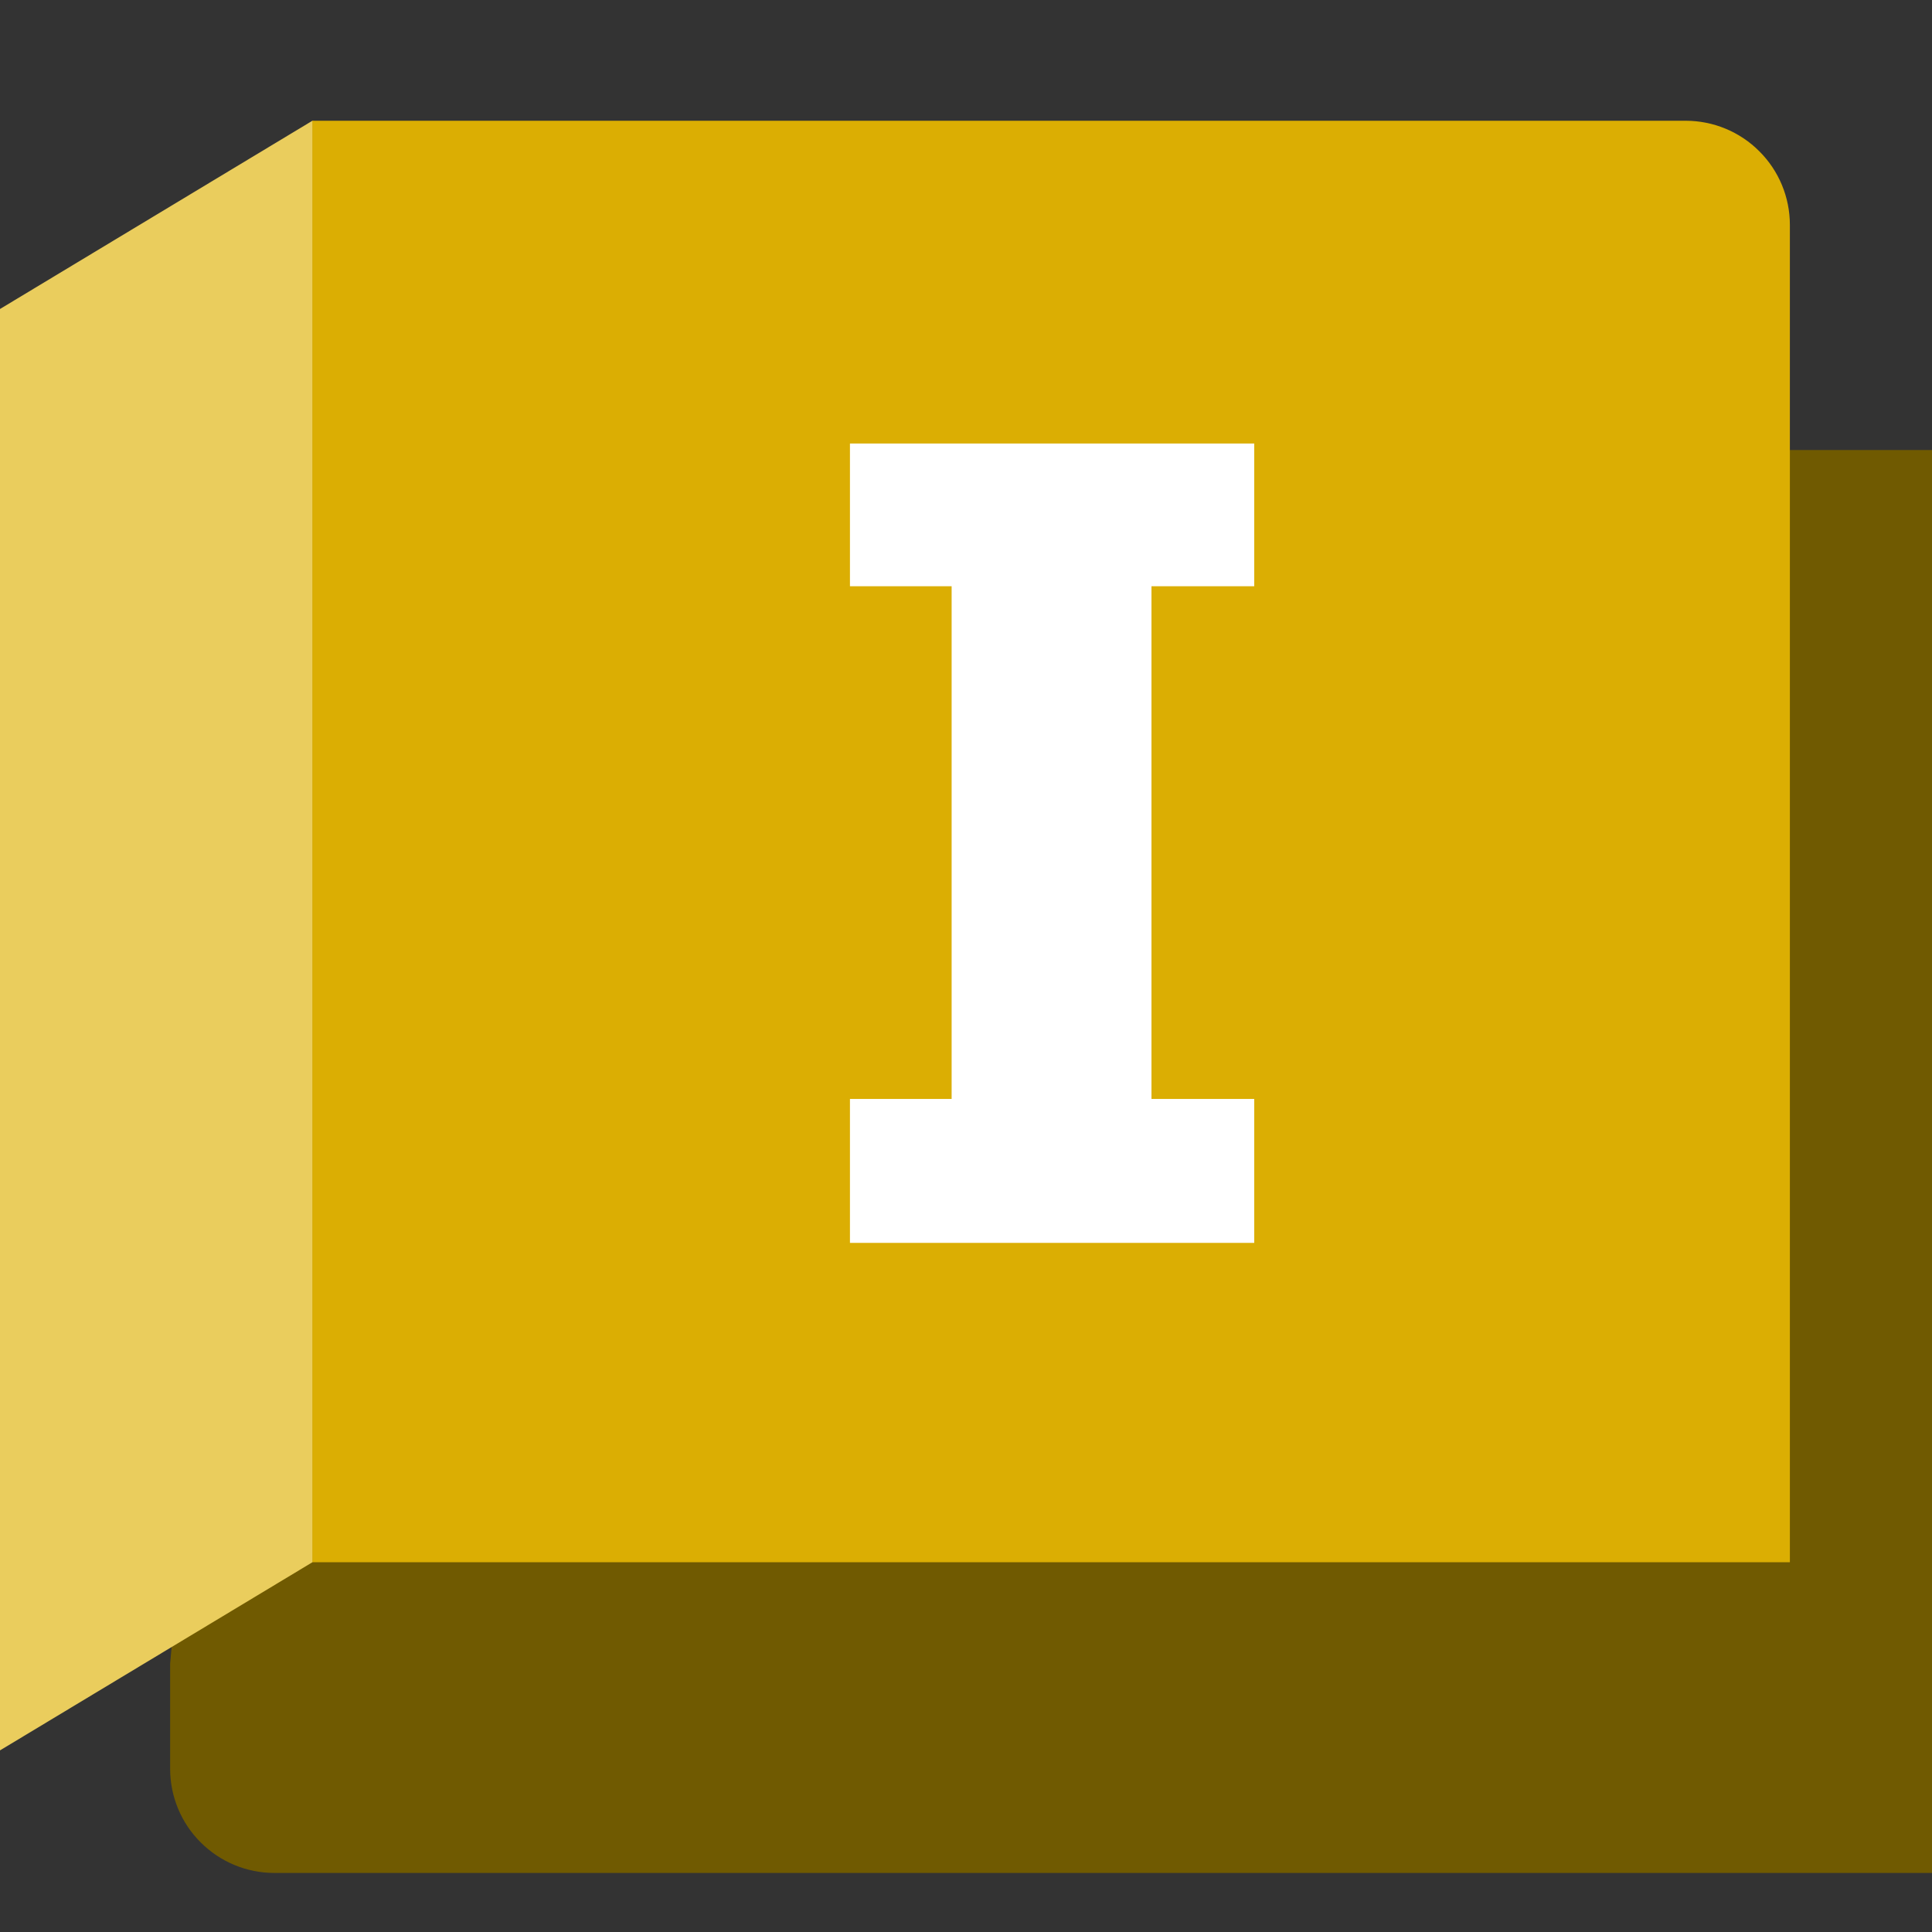 <svg width="16" height="16" viewBox="0 0 16 16" fill="none" xmlns="http://www.w3.org/2000/svg">
<rect x="0" y="0" width="16" height="16" fill="#333333" stroke="none"/>
<g clip-path="url(#clip0_1843_1260)">
<g clip-path="url(#clip1_1843_1260)">
<path d="M2.587 1L14.69 3.727H16V15.511H2.272C2.043 15.511 1.824 15.42 1.662 15.258C1.5 15.097 1.409 14.877 1.409 14.649V13.777L2.561 1.037L2.587 1Z" fill="#705A01"/>
<path d="M2.586 1H13.96C14.189 1 14.409 1.091 14.57 1.253C14.732 1.414 14.823 1.634 14.823 1.862V12.938H2.586V1Z" fill="#DBAE03"/>
<path d="M0 14.496L2.587 12.938V1L0 2.559V14.496Z" fill="#EACD5D"/>
</g>
<path d="M9.536 4.855V9.101H10.387V10.293H7.039V9.101H7.881V4.855H7.039V3.673H10.387V4.855H9.536Z" fill="white"/>
</g>
<defs>
<clipPath id="clip0_1843_1260">
<rect width="16" height="16" fill="white"/>
</clipPath>
<clipPath id="clip1_1843_1260">
<rect width="16" height="16" fill="white"/>
</clipPath>
</defs>
</svg>
